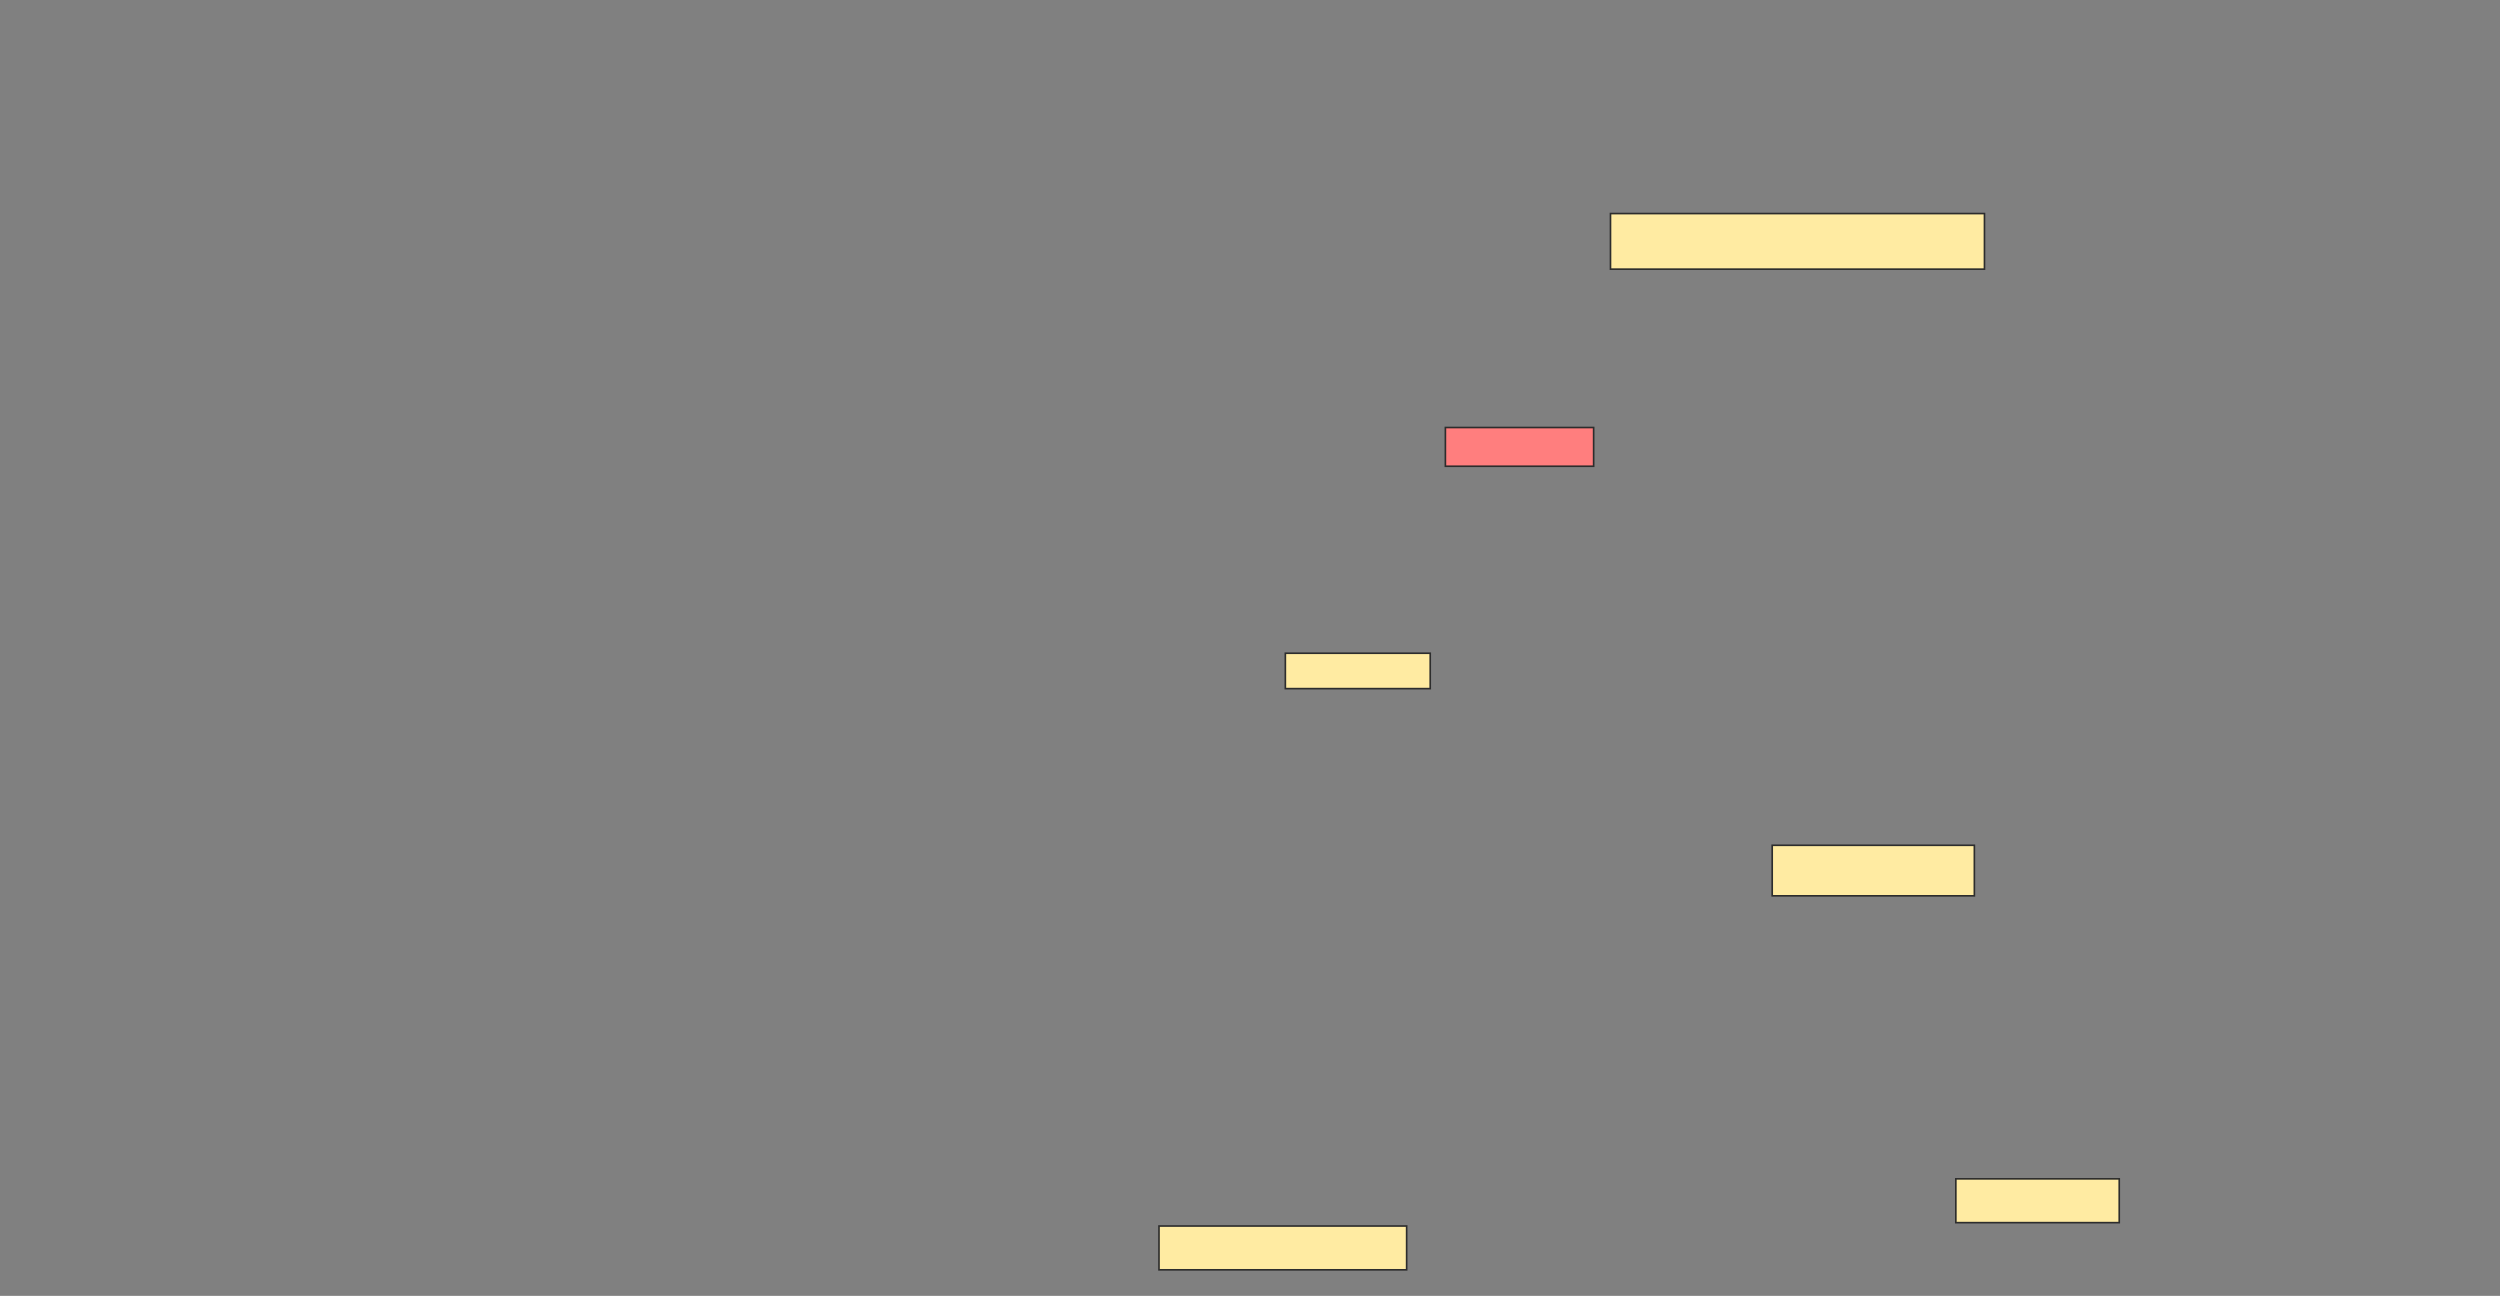 <svg height="777" width="1499" xmlns="http://www.w3.org/2000/svg"><rect width="100%" height="100%" fill="#808080" stroke="none"/><g stroke="#2d2d2d"><path d="m965.646 128.051h224.242v33.333h-224.242z" fill="#ffeba2"/><path d="m866.657 256.333h88.889v23.232h-88.889z" fill="#ff7e7e"/><g fill="#ffeba2"><path d="m770.697 391.687h86.869v21.212h-86.869z"/><path d="m1062.616 506.838h121.212v30.303h-121.212z"/><path d="m1172.717 706.838h97.98v26.263h-97.98z"/><path d="m694.939 735.121h148.485v26.263h-148.485z"/></g></g></svg>